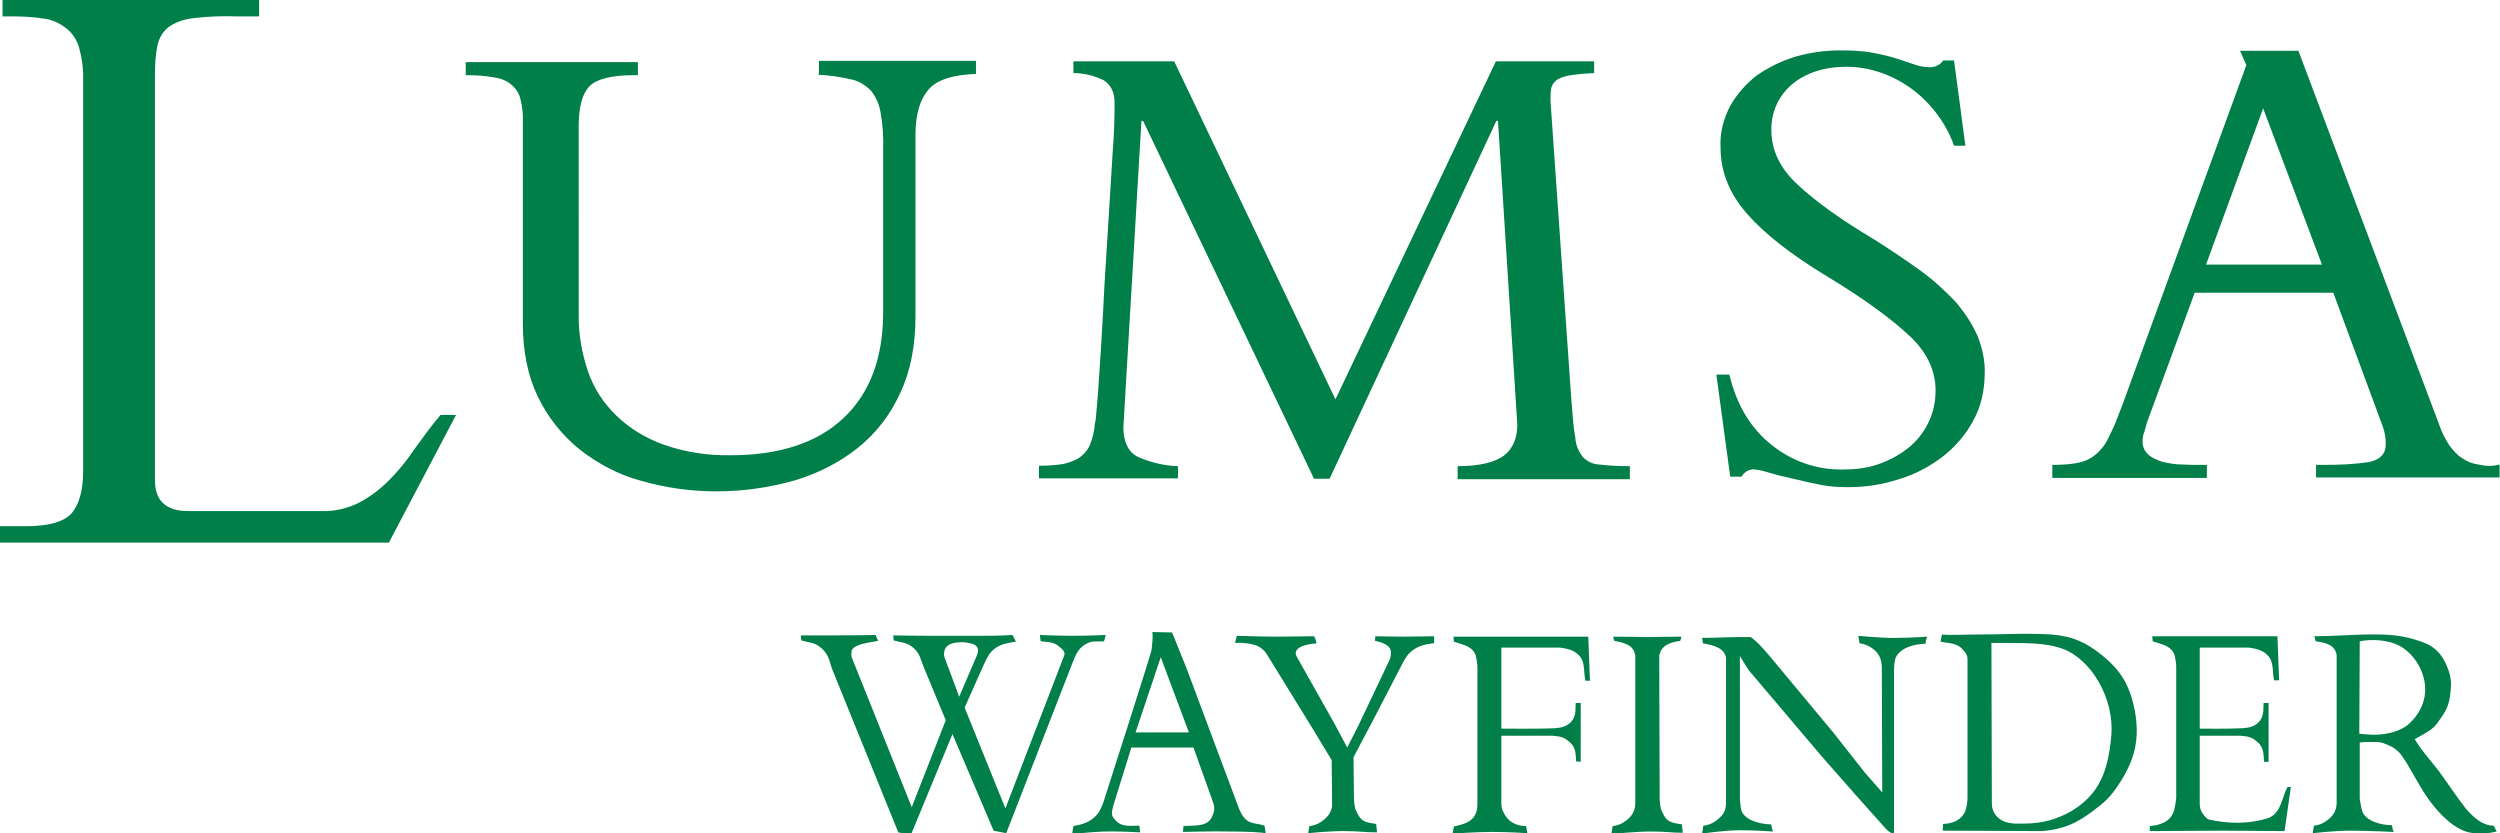 <?xml version="1.0" encoding="utf-8"?>
<!-- Generator: Adobe Illustrator 28.2.0, SVG Export Plug-In . SVG Version: 6.00 Build 0)  -->
<svg version="1.1" id="Layer_1" xmlns:serif="http://www.serif.com/"
	 xmlns="http://www.w3.org/2000/svg" xmlns:xlink="http://www.w3.org/1999/xlink" x="0px" y="0px" viewBox="0 0 595.3 198.4"
	 style="enable-background:new 0 0 595.3 198.4;" xml:space="preserve">
<style type="text/css">
	.st0{fill:#007F48;}
</style>
<path id="path4" class="st0" d="M98.5,107.2c-1.7,2.6-3.8,5.1-6,7.3c-2.1,2.1-4.4,3.8-7,5.2c-2.8,1.4-5.9,2.1-9,2H44.8
	c-5.3,0-7.9-2.5-7.9-7.3V18.1c0-2.6,0.1-5.2,0.7-7.7C38,8.8,39,7.2,40.5,6.2c1.7-1.1,3.7-1.7,5.8-1.9c3.3-0.4,6.6-0.5,10-0.4h5.4V0
	H0.6v3.9h2.1c2.6,0,5,0.1,7.5,0.5c2,0.2,3.8,1,5.4,2.2c1.5,1.1,2.6,2.7,3.2,4.6c0.7,2.6,1.1,5.2,1,7.9v93.1c0,4.7-1,8-2.8,10.1
	c-1.9,2-5.5,3-10.8,3H0v3.9h92.6l16-30.4h-3.7C102.5,101.6,100.5,104.5,98.5,107.2L98.5,107.2L98.5,107.2z"/>
<path id="path6" class="st0" d="M194.7,17.8c2.7,0.1,5.3,0.5,8,1.1c1.9,0.4,3.4,1.4,4.7,2.7c1.2,1.5,2,3.3,2.3,5.3
	c0.5,2.8,0.7,5.7,0.6,8.6v38.8c0,11-3.2,19.4-9.5,25.3c-6.3,5.9-15.3,8.8-26.8,8.8c-5.4,0.1-10.8-0.7-15.9-2.5
	c-4.2-1.5-8.1-3.8-11.3-6.9c-3.1-3-5.4-6.5-6.8-10.6c-1.5-4.4-2.3-9.1-2.2-13.8V30c0-4.6,0.9-7.8,2.6-9.5c1.7-1.7,5.3-2.6,10.6-2.6
	h0.9v-3.1h-41v3.1c2.2,0,4.4,0.1,6.6,0.5c1.5,0.2,3,0.7,4.2,1.7c1.1,0.9,1.9,2.1,2.2,3.4c0.5,1.9,0.7,3.8,0.6,5.8V77
	c0,6.7,1.2,12.6,3.6,17.5c2.3,4.8,5.7,9.1,9.9,12.5c4.3,3.4,9.4,6.1,14.7,7.5c5.9,1.7,11.9,2.5,18,2.5c6.3,0,12.5-0.9,18.5-2.6
	c5.4-1.6,10.6-4.2,15-7.7c4.3-3.4,7.8-7.9,10.1-13c2.5-5.2,3.7-11.4,3.7-18.4V32c0-4.9,1.1-8.4,3.2-10.8c2.1-2.3,5.9-3.4,11.2-3.6
	v-3.1h-37.4v3.2L194.7,17.8L194.7,17.8L194.7,17.8z"/>
<path id="path8" class="st0" d="M280.3,111c-3.1-0.1-6.3-0.9-9.1-2.1c-2.5-1.1-3.7-3.6-3.7-7.2l4.3-72.9h0.4l40.7,85.2h3.7
	l39.7-85.2h0.4l4.6,72.3c0,3.3-1.1,5.8-3.2,7.4c-2.2,1.6-5.8,2.5-11,2.5v3.1h41V111c-2.5,0-4.9-0.1-7.4-0.4
	c-1.5-0.1-2.8-0.7-3.9-1.9c-1-1.4-1.6-2.8-1.7-4.6c-0.4-2-0.6-4.8-0.9-8.5l-5-71.6c0-1,0-2.1,0.2-3.1c0.2-0.7,0.7-1.5,1.5-2
	c1-0.5,2.1-0.9,3.2-1c1.9-0.3,3.7-0.4,5.5-0.5v-2.8h-23.4l-38.2,80.5l-38.4-80.5h-24v2.8c2.5,0,4.9,0.6,7.2,1.7
	c1.7,1.1,2.6,2.8,2.6,5.4c0,3.8-0.1,7.4-0.4,10.9c-0.2,3.4-0.4,6.7-0.6,9.8c-0.7,12-1.4,21.5-1.7,28.4c-0.4,7-0.7,12.5-1,16.3
	c-0.2,3.8-0.5,6.4-0.6,7.9c-0.1,1.5-0.2,2.5-0.4,3.1c-0.1,1.7-0.5,3.4-1.2,5.1c-0.5,1.2-1.4,2.2-2.5,3c-1.1,0.7-2.5,1.2-3.9,1.5
	c-1.9,0.3-3.8,0.4-5.7,0.4v3h33.1V111L280.3,111z"/>
<path id="path10" class="st0" d="M470.9,80c-1.4-3.1-3.2-5.8-5.4-8.3c-2.6-2.7-5.3-5.2-8.4-7.4c-3.2-2.3-6.9-4.8-10.7-7.2
	c-7.9-4.7-13.9-9-18.2-13c-4.3-3.9-6.4-8.3-6.4-13.1c-0.1-4.2,1.7-8.2,4.9-10.9c3.2-2.7,7.6-4.2,13-4.2c5.5,0,10.8,1.9,15.3,5.1
	c4.7,3.4,8.4,8.3,10.3,13.7h2.7l-2.7-20.3h-2.6c-0.6,1-1.9,1.6-3.1,1.6c-1.2,0-2.5-0.2-3.6-0.6c-1.2-0.4-2.6-0.9-4.2-1.4
	s-3.4-1-5.7-1.4c-2.6-0.5-5.3-0.6-7.9-0.6c-3.6,0-7.3,0.5-10.7,1.5c-3.3,1-6.3,2.5-9.1,4.4c-2.6,2-4.8,4.5-6.4,7.3
	c-1.6,3.1-2.5,6.4-2.3,9.9c0,5.8,2.1,11,6.3,15.8c4.2,4.8,10.6,9.8,19.2,15s15,9.9,19.3,13.9c4.3,3.9,6.4,8.4,6.4,13.2
	c0,2.7-0.6,5.6-1.9,8c-1.2,2.3-2.8,4.3-4.9,5.9c-2.1,1.6-4.4,2.8-7,3.7c-2.7,0.9-5.4,1.2-8.3,1.2c-6.2,0.1-12.2-2-17-5.9
	c-4.9-3.9-8.3-9.5-10-16.7h-3.1l3.3,24.3h2.7c0.6-1.1,1.9-1.9,3.2-1.7c1.1,0.1,2.2,0.4,3.2,0.7c1.6,0.5,3.6,1,5.9,1.5
	c2.5,0.6,4.7,1.1,6.8,1.5c2.1,0.4,4.2,0.5,6.3,0.5c4.1,0,8.1-0.6,12.1-1.9c3.7-1.1,7.3-3,10.3-5.3c3-2.3,5.5-5.2,7.3-8.5
	c2-3.6,2.8-7.5,2.8-11.6C472.7,86.2,472.1,83,470.9,80L470.9,80z"/>
<path id="path12" class="st0" d="M590.1,110.6c-1.4-0.2-2.7-0.7-3.8-1.5c-1.2-0.7-2.2-1.9-3.1-3.1c-1-1.6-1.9-3.3-2.5-5.2
	l-33.4-88.7h-13.9l1.5,3.4l-29.4,80.6c-0.5,1.4-1.1,2.8-1.7,4.4c-0.6,1.5-1.4,3-2.1,4.5c-1,1.7-2.3,3.2-4.1,4.2
	c-1.6,1-4.6,1.5-8.9,1.5v3.1h36.8v-3.1H524c-1.5,0-3.1,0-4.6-0.1c-1.5,0-3-0.3-4.4-0.6c-1.2-0.4-2.5-0.9-3.4-1.7
	c-1-0.9-1.5-2.1-1.4-3.4c0-0.6,0.1-1.4,0.4-2l0.6-2.2l11.4-31h33l10.1,27.3c0.6,1.7,1.2,3.2,1.7,4.6c0.5,1.4,0.7,2.8,0.7,4.2
	c0,2.3-1.4,3.7-3.9,4.2c-3.7,0.6-7.5,0.7-11.2,0.7h-1.5v3h43.7v-3.1C593.5,111.1,591.8,111,590.1,110.6L590.1,110.6L590.1,110.6z
	 M525.3,63l13.6-37.2l14,37.2H525.3L525.3,63z"/>
<g>
	<path class="st0" d="M262.9,152.7c-0.9,0.1-2.2-0.1-3.3,0.2c-2.8,1-3.4,2.9-4.4,5.4l-15.6,40.1l-3-0.6l-9.8-23l-9.9,24l-3-0.6
		l-15.8-39c-0.7-2.2-0.9-3.6-2.8-5.1c-1.5-1.2-2.4-1-4.5-1.6l-0.1-1.2h8.6c4.2,0,9.2-0.1,9.2-0.1l0.6,1.4c-1.9,0.4-5.7,0.7-6.3,2.3
		c0,0.5-0.2,1.1,0,1.6l14.3,35.7l8.1-20.7l-5.1-12.3c-0.9-2.1-1-3.7-2.8-5.1c-1.5-1.2-2.4-1-4.5-1.6l-0.1-1.2c0,0,4.8,0.1,8.6,0.1
		h7.7h5.8c3.2,0,6.3-0.2,6.3-0.2l0.8,1.6c-0.9,0.1-1.9,0.3-3,0.6c-2.8,1-3.5,2.4-4.7,5l-4.5,10.1l9.7,24l14-36.4
		c0.4-1-0.7-1.7-1.4-2.3c-1.2-1-2.7-0.9-4.2-1.1l-0.2-1.5c0,0,4.7,0.2,8.1,0.2c3.2,0,7.6-0.2,7.6-0.2L262.9,152.7z M229.1,152.9
		c-1.9,0.1-3.7,0.3-4.2,2c-0.1,0.6-0.2,0.9,0,1.6l3.5,9.4l4.2-9.8C233.7,153.5,231.5,153.1,229.1,152.9z"/>
	<path class="st0" d="M293.1,198c-4.5-0.1-11.4,0.1-11.4,0.1l0.1-1.4c2.4-0.2,5.7,0.3,6.8-2.2c0.5-1.1,0.7-1.9,0.4-3l-0.8-2.3
		c0,0-2.6-7.2-4-11.2h-14.8l-4.2,13.5c-0.8,2.7-0.4,2.9,0.6,4c1.4,1.5,3.6,1.1,5.5,1.1l0.2,1.6c0,0-5.3-0.3-8.6-0.2
		c-3,0.1-7.6,0.6-7.6,0.6l0.3-1.9c2.2-0.4,4-0.9,5.6-2.7c1.2-1.4,1.9-4.1,1.9-4.1s10.9-33.9,11.1-35.1c0.1-1.3,0.4-2.8,0.2-4.3
		l4.7,0.1l3.5,8.7l12.3,32.9c1.7,4.5,3.5,3.5,6.2,4.4l0.3,1.9C301.6,198.2,296.4,198,293.1,198z M276.4,156.5l-6,17.9h12.7
		L276.4,156.5z"/>
	<path class="st0" d="M336.9,154.5c-1.7,1.1-2.2,2.1-3.1,3.8l-7,13.5l-4.5,8.5l0.1,9.9c0,0,0.1,2.4,0.6,3c1,2.4,2,2.6,4.7,3l0.2,2
		c-3.5,0-3.9-0.3-8-0.3c-3.7,0-8.4,0.5-8.4,0.5l0.3-1.7c1.4-0.1,2.8-0.8,4-2c1-1,1.5-2.2,1.4-3.5l-0.1-10.2c0,0-3.2-5.3-4.6-7.6
		l-10.9-17.7c-0.4-0.6-0.6-0.8-1.1-1.2c-1.9-1.7-6.4-1.4-6.4-1.4l0.4-1.7c0,0,5.8,0.2,9.4,0.2c3.5,0,9-0.1,9-0.1
		c0.4,0.6,0.6,1.7,0.6,1.7s-1.7,0.1-2.9,0.5c-1.4,0.4-2.6,1.3-1.8,2.7l8.9,15.8l3.1,5.8l2.6-5.1l7.6-16c0,0,0.4-1.4,0.1-2.2
		c-0.5-1.6-3.7-2.1-3.7-2.1l0.1-1.1c0,0,4.1,0.1,6.7,0.1c2.8,0,7.3-0.1,7.3-0.1v1.7C341.6,153.1,338.5,153.4,336.9,154.5z"/>
	<path class="st0" d="M377.5,162c-0.5-2.3,0.1-4.7-1.9-6.3c-1.3-1.2-3.5-1.4-4.2-1.5h-13.9v19.3c0,0,9.3,0.1,12.8-0.1
		c1.4-0.1,2.7-0.4,3.7-1.4c1.4-1.4,1.1-3,1.2-4.6h1.2v14l-1.1-0.1c0,0,0-2-0.4-3c-0.5-1.2-1.2-1.7-2.2-2.4c-1-0.6-2.1-0.6-3-0.7
		h-12.2v16.1c0,0.6,0.1,1.4,0.5,2.1c1,2.2,2.9,3.3,5.4,3.3c0,0,0.1,0.8,0.3,1.7c0,0-4.3-0.3-8.4-0.3c-3.7,0-9.4,0.4-9.4,0.4l0.3-1.7
		c2.6-0.6,5.6-1.2,5.6-5.3v-32.8c0,0-0.1-2.1-0.6-3.1c-1-1.9-3.1-2.1-5-2.8l-0.1-1.2h15.6h16.5l0.4,10.5H377.5z"/>
	<path class="st0" d="M393.1,198c-3.7,0-9.4,0.6-9.4,0.6l0.3-1.9c1.4-0.1,2.8-0.8,4-2c1-1,1.4-2.2,1.4-3.5v-35.1
		c-0.4-2.4-2.3-3-5-3.5l-0.3-1c4,0,5.8,0.1,8.2,0.1c2.1,0,4.6-0.1,8.1-0.1l-0.3,1c-2.6,0.4-4.5,1.1-5,3.5l0.1,34.2
		c0,0,0.1,2.4,0.6,3c1,2.4,2,2.6,4.7,3l0.2,2C397.5,198.3,397.3,198,393.1,198z"/>
	<path class="st0" d="M458.5,153.3c-2.5,0-6,0.9-7.1,3.3c-0.4,1-0.4,3-0.4,3v38.7l-0.5,0.1c0,0-0.7-0.3-1.3-0.9l-7.5-8.4l-8-9.1
		l-17.2-20.3c-0.4-0.5-2.2-3.5-2.2-3.5v33.9c0,0,0.1,2,0.4,3c0.9,2.3,4.6,3.2,7.1,3.2c0,0,0,0.8,0.4,1.7c0,0-3.9-0.3-8-0.3
		c-3.6,0-8.9,0.8-8.9,0.8l0.3-1.9c1.4-0.1,2.8-0.8,4-2c1-0.9,1.4-2,1.4-3.4V162v-5.4c-0.4-2.3-3-3-5.5-3.4l-0.2-1.3
		c2.4,0,6.3-0.2,8.9-0.2h2.7c0.6,0.5,1.7,1.1,5.3,5.5l14.4,17.3l7.4,9.4l4.2,4.8l-0.1-30.1c-0.1-1.3-0.4-2.3-1.3-3.4
		c-1.2-1.2-2.7-1.9-4-2l-0.3-1.8c0,0,4.8,0.5,8.4,0.5c4.1,0,8-0.3,8-0.3C458.5,152.6,458.5,153.3,458.5,153.3z"/>
	<path class="st0" d="M504.5,186.8c-1.9,2.9-3.3,4.2-6.1,6.3c-4,3-6.9,4.3-12,4.8l-23.8-0.1l0.1-1.6c2.1-0.1,3.9-0.7,5-2.5
		c0.8-1.3,0.8-3.8,0.8-3.8V157c0-1-0.4-1.5-1.1-2.3c-1.4-1.7-3.5-1.5-5.3-1.9l0.3-1.7c2.2,0.2,4.7,0,7.6,0c7.3,0,12.6-0.4,18.6,0
		c4.8,0.4,8.1,1.8,11.9,4.9c4.6,3.7,6.6,7.2,7.8,13C509.6,175.9,508.4,180.9,504.5,186.8z M491.2,154.5c-4.8-1.7-9.9-1.3-15.3-1.4
		h-1.7l0.1,38.3c0,2.1,1.4,3.7,3.2,4.3c1.8,0.6,3.4,0.4,5.1,0.4c3.5-0.1,6.9-0.8,10.7-3c6.6-4,8.6-9.4,9.4-17.4
		C503.7,166.1,497.7,156.9,491.2,154.5z"/>
	<path class="st0" d="M544,197.9l-14.5-0.1l-17.6,0.1v-1.2c1.2-0.1,3.1-0.4,4.4-1.5c1.6-1.4,1.6-3.3,1.9-5.1v-31.5
		c0,0-0.1-2.1-0.6-3.1c-1-1.9-3.1-2.1-5-2.8l-0.1-1.2h15.6h14.2l0.4,10.5h-1.2c-0.5-2.3,0.1-4.7-1.9-6.3c-1.3-1.2-3.5-1.4-4.2-1.5
		h-11.6v19.3c0,0,6.8,0.1,10.3-0.1c1.4-0.1,2.7-0.4,3.7-1.4c1.4-1.4,1.1-3,1.2-4.6h1.2v14h-1.1c0,0,0-2.1-0.4-3.1
		c-0.5-1.2-1.2-1.7-2.2-2.4c-1-0.6-2.1-0.6-3-0.7h-9.7v16.1c0,0.6,0.1,1.4,0.5,2.1c0.4,0.6,0.9,1.3,1.5,1.7
		c4.6,1.1,9.9,1.2,14.6-0.4c2.9-1.4,3-5,4.3-7.3h0.8L544,197.9z"/>
	<path class="st0" d="M588.4,198.3c-4.2-0.6-8.9-5.6-12-10.9c-1.2-2-2.2-3.8-3.2-5.5c-1.2-1.8-1.5-2.7-3.5-4
		c-1.6-0.7-2.5-1.3-4.2-1.2c0,0-2.4-0.1-3.6,0.1v2v11.4c0,0,0.3,2,0.6,3c0.9,2.4,4.6,3.3,7.1,3.3c0,0,0,0.7,0.4,1.6
		c0,0-6.3-0.3-10.4-0.3c-3.7,0-8.9,0.6-8.9,0.6l0.3-1.8c1.4-0.1,2.8-0.8,4-2c1-1,1.4-2.2,1.4-3.5v-35.1c-0.4-2.4-2.3-2.9-5-3.3
		l-0.3-1.2c7.5,0,16.4-1.2,22.5,0.4c4,1.1,7,1.9,9,6.6c1,2.3,1.2,3.8,0.9,6.4c-0.2,2.2-0.7,3.7-1.7,5.2c-0.9,1.3-1.7,2.9-3.5,4
		c-0.9,0.6-3.3,1.9-3.3,1.9c1.7,3,4.7,6,6.8,9.1c2.2,3.1,3.2,4.6,5.4,7.5c1.9,2.1,3.9,4,6.6,4l0.7,1.4
		C592.9,198.4,590.7,198.7,588.4,198.3z M571.6,153.9c-3-1.7-7.2-1.7-9.7-1.2l-0.1,22c0.5,0.1,2.1,0.2,2.1,0.2
		c3.4,0.3,7.9-0.5,10.2-3c3.5-3.5,4.5-8.3,2-13.2C574.9,156.6,573.7,155.2,571.6,153.9z"/>
</g>
</svg>
